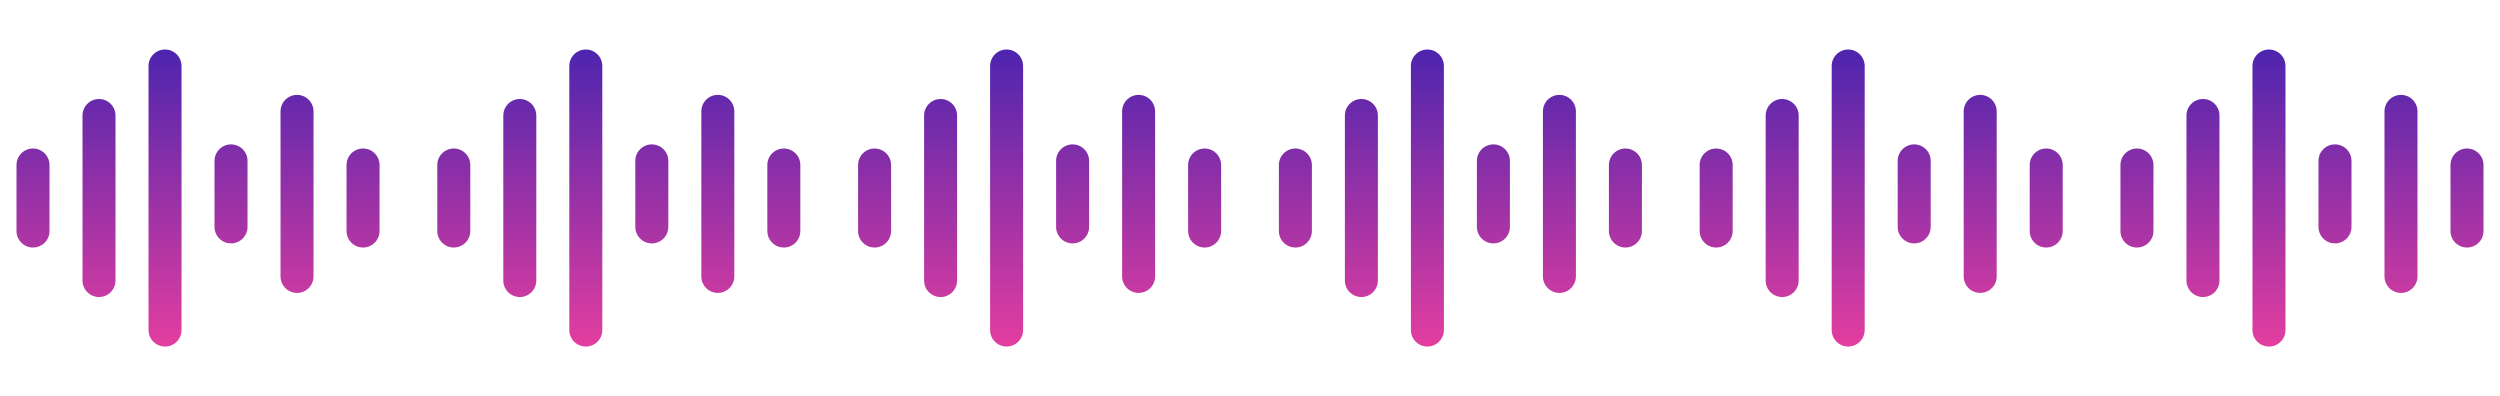 <svg width="202" height="32" viewBox="0 0 202 32" fill="none" xmlns="http://www.w3.org/2000/svg">
<path d="M192.667 9C192.667 8.264 193.264 7.667 194 7.667C194.736 7.667 195.333 8.264 195.333 9V22.333C195.333 23.07 194.736 23.667 194 23.667C193.264 23.667 192.667 23.07 192.667 22.333V9ZM198 13.333C198 12.597 198.597 12 199.333 12C200.07 12 200.667 12.597 200.667 13.333V18.667C200.667 19.403 200.07 20 199.333 20C198.597 20 198 19.403 198 18.667V13.333ZM187.333 13C187.333 12.264 187.93 11.667 188.667 11.667C189.403 11.667 190 12.264 190 13V18.333C190 19.07 189.403 19.667 188.667 19.667C187.93 19.667 187.333 19.07 187.333 18.333V13ZM176.667 9.333C176.667 8.597 177.264 8 178 8C178.736 8 179.333 8.597 179.333 9.333V22.667C179.333 23.403 178.736 24 178 24C177.264 24 176.667 23.403 176.667 22.667V9.333ZM171.333 13.333C171.333 12.597 171.93 12 172.667 12C173.403 12 174 12.597 174 13.333V18.667C174 19.403 173.403 20 172.667 20C171.93 20 171.333 19.403 171.333 18.667V13.333ZM182 5.333C182 4.597 182.597 4 183.333 4C184.07 4 184.667 4.597 184.667 5.333V26.667C184.667 27.403 184.07 28 183.333 28C182.597 28 182 27.403 182 26.667V5.333Z" fill="url(#paint0_linear_381_200)"/>
<path d="M158.667 9C158.667 8.264 159.264 7.667 160 7.667C160.736 7.667 161.333 8.264 161.333 9V22.333C161.333 23.07 160.736 23.667 160 23.667C159.264 23.667 158.667 23.07 158.667 22.333V9ZM164 13.333C164 12.597 164.597 12 165.333 12C166.07 12 166.667 12.597 166.667 13.333V18.667C166.667 19.403 166.07 20 165.333 20C164.597 20 164 19.403 164 18.667V13.333ZM153.333 13C153.333 12.264 153.93 11.667 154.667 11.667C155.403 11.667 156 12.264 156 13V18.333C156 19.07 155.403 19.667 154.667 19.667C153.93 19.667 153.333 19.07 153.333 18.333V13ZM142.667 9.333C142.667 8.597 143.264 8 144 8C144.736 8 145.333 8.597 145.333 9.333V22.667C145.333 23.403 144.736 24 144 24C143.264 24 142.667 23.403 142.667 22.667V9.333ZM137.333 13.333C137.333 12.597 137.93 12 138.667 12C139.403 12 140 12.597 140 13.333V18.667C140 19.403 139.403 20 138.667 20C137.93 20 137.333 19.403 137.333 18.667V13.333ZM148 5.333C148 4.597 148.597 4 149.333 4C150.07 4 150.667 4.597 150.667 5.333V26.667C150.667 27.403 150.07 28 149.333 28C148.597 28 148 27.403 148 26.667V5.333Z" fill="url(#paint1_linear_381_200)"/>
<path d="M124.667 9C124.667 8.264 125.264 7.667 126 7.667C126.736 7.667 127.333 8.264 127.333 9V22.333C127.333 23.07 126.736 23.667 126 23.667C125.264 23.667 124.667 23.07 124.667 22.333V9ZM130 13.333C130 12.597 130.597 12 131.333 12C132.07 12 132.667 12.597 132.667 13.333V18.667C132.667 19.403 132.07 20 131.333 20C130.597 20 130 19.403 130 18.667V13.333ZM119.333 13C119.333 12.264 119.93 11.667 120.667 11.667C121.403 11.667 122 12.264 122 13V18.333C122 19.07 121.403 19.667 120.667 19.667C119.93 19.667 119.333 19.07 119.333 18.333V13ZM108.667 9.333C108.667 8.597 109.264 8 110 8C110.736 8 111.333 8.597 111.333 9.333V22.667C111.333 23.403 110.736 24 110 24C109.264 24 108.667 23.403 108.667 22.667V9.333ZM103.333 13.333C103.333 12.597 103.93 12 104.667 12C105.403 12 106 12.597 106 13.333V18.667C106 19.403 105.403 20 104.667 20C103.93 20 103.333 19.403 103.333 18.667V13.333ZM114 5.333C114 4.597 114.597 4 115.333 4C116.07 4 116.667 4.597 116.667 5.333V26.667C116.667 27.403 116.07 28 115.333 28C114.597 28 114 27.403 114 26.667V5.333Z" fill="url(#paint2_linear_381_200)"/>
<path d="M90.667 9C90.667 8.264 91.264 7.667 92 7.667C92.736 7.667 93.333 8.264 93.333 9V22.333C93.333 23.07 92.736 23.667 92 23.667C91.264 23.667 90.667 23.07 90.667 22.333V9ZM96 13.333C96 12.597 96.597 12 97.333 12C98.07 12 98.667 12.597 98.667 13.333V18.667C98.667 19.403 98.07 20 97.333 20C96.597 20 96 19.403 96 18.667V13.333ZM85.333 13C85.333 12.264 85.93 11.667 86.667 11.667C87.403 11.667 88 12.264 88 13V18.333C88 19.07 87.403 19.667 86.667 19.667C85.93 19.667 85.333 19.07 85.333 18.333V13ZM74.667 9.333C74.667 8.597 75.264 8 76 8C76.736 8 77.333 8.597 77.333 9.333V22.667C77.333 23.403 76.736 24 76 24C75.264 24 74.667 23.403 74.667 22.667V9.333ZM69.333 13.333C69.333 12.597 69.93 12 70.667 12C71.403 12 72 12.597 72 13.333V18.667C72 19.403 71.403 20 70.667 20C69.93 20 69.333 19.403 69.333 18.667V13.333ZM80 5.333C80 4.597 80.597 4 81.333 4C82.07 4 82.667 4.597 82.667 5.333V26.667C82.667 27.403 82.07 28 81.333 28C80.597 28 80 27.403 80 26.667V5.333Z" fill="url(#paint3_linear_381_200)"/>
<path d="M56.667 9C56.667 8.264 57.264 7.667 58 7.667C58.736 7.667 59.333 8.264 59.333 9V22.333C59.333 23.07 58.736 23.667 58 23.667C57.264 23.667 56.667 23.07 56.667 22.333V9ZM62 13.333C62 12.597 62.597 12 63.333 12C64.07 12 64.667 12.597 64.667 13.333V18.667C64.667 19.403 64.07 20 63.333 20C62.597 20 62 19.403 62 18.667V13.333ZM51.333 13C51.333 12.264 51.93 11.667 52.667 11.667C53.403 11.667 54 12.264 54 13V18.333C54 19.07 53.403 19.667 52.667 19.667C51.93 19.667 51.333 19.07 51.333 18.333V13ZM40.667 9.333C40.667 8.597 41.264 8 42 8C42.736 8 43.333 8.597 43.333 9.333V22.667C43.333 23.403 42.736 24 42 24C41.264 24 40.667 23.403 40.667 22.667V9.333ZM35.333 13.333C35.333 12.597 35.93 12 36.667 12C37.403 12 38 12.597 38 13.333V18.667C38 19.403 37.403 20 36.667 20C35.93 20 35.333 19.403 35.333 18.667V13.333ZM46 5.333C46 4.597 46.597 4 47.333 4C48.07 4 48.667 4.597 48.667 5.333V26.667C48.667 27.403 48.07 28 47.333 28C46.597 28 46 27.403 46 26.667V5.333Z" fill="url(#paint4_linear_381_200)"/>
<path d="M22.667 9C22.667 8.264 23.264 7.667 24 7.667C24.736 7.667 25.333 8.264 25.333 9V22.333C25.333 23.07 24.736 23.667 24 23.667C23.264 23.667 22.667 23.07 22.667 22.333V9ZM28 13.333C28 12.597 28.597 12 29.333 12C30.07 12 30.667 12.597 30.667 13.333V18.667C30.667 19.403 30.07 20 29.333 20C28.597 20 28 19.403 28 18.667V13.333ZM17.333 13C17.333 12.264 17.93 11.667 18.667 11.667C19.403 11.667 20 12.264 20 13V18.333C20 19.07 19.403 19.667 18.667 19.667C17.93 19.667 17.333 19.07 17.333 18.333V13ZM6.667 9.333C6.667 8.597 7.264 8 8 8C8.736 8 9.333 8.597 9.333 9.333V22.667C9.333 23.403 8.736 24 8 24C7.264 24 6.667 23.403 6.667 22.667V9.333ZM1.333 13.333C1.333 12.597 1.93 12 2.667 12C3.403 12 4 12.597 4 13.333V18.667C4 19.403 3.403 20 2.667 20C1.93 20 1.333 19.403 1.333 18.667V13.333ZM12 5.333C12 4.597 12.597 4 13.333 4C14.07 4 14.667 4.597 14.667 5.333V26.667C14.667 27.403 14.07 28 13.333 28C12.597 28 12 27.403 12 26.667V5.333Z" fill="url(#paint5_linear_381_200)"/>
<defs>
<linearGradient id="paint0_linear_381_200" x1="186" y1="4" x2="186" y2="28" gradientUnits="userSpaceOnUse">
<stop stop-color="#4D25AE"/>
<stop offset="1" stop-color="#E33E9F"/>
</linearGradient>
<linearGradient id="paint1_linear_381_200" x1="152" y1="4" x2="152" y2="28" gradientUnits="userSpaceOnUse">
<stop stop-color="#4D25AE"/>
<stop offset="1" stop-color="#E33E9F"/>
</linearGradient>
<linearGradient id="paint2_linear_381_200" x1="118" y1="4" x2="118" y2="28" gradientUnits="userSpaceOnUse">
<stop stop-color="#4D25AE"/>
<stop offset="1" stop-color="#E33E9F"/>
</linearGradient>
<linearGradient id="paint3_linear_381_200" x1="84" y1="4" x2="84" y2="28" gradientUnits="userSpaceOnUse">
<stop stop-color="#4D25AE"/>
<stop offset="1" stop-color="#E33E9F"/>
</linearGradient>
<linearGradient id="paint4_linear_381_200" x1="50" y1="4" x2="50" y2="28" gradientUnits="userSpaceOnUse">
<stop stop-color="#4D25AE"/>
<stop offset="1" stop-color="#E33E9F"/>
</linearGradient>
<linearGradient id="paint5_linear_381_200" x1="16" y1="4" x2="16" y2="28" gradientUnits="userSpaceOnUse">
<stop stop-color="#4D25AE"/>
<stop offset="1" stop-color="#E33E9F"/>
</linearGradient>
</defs>
</svg>

